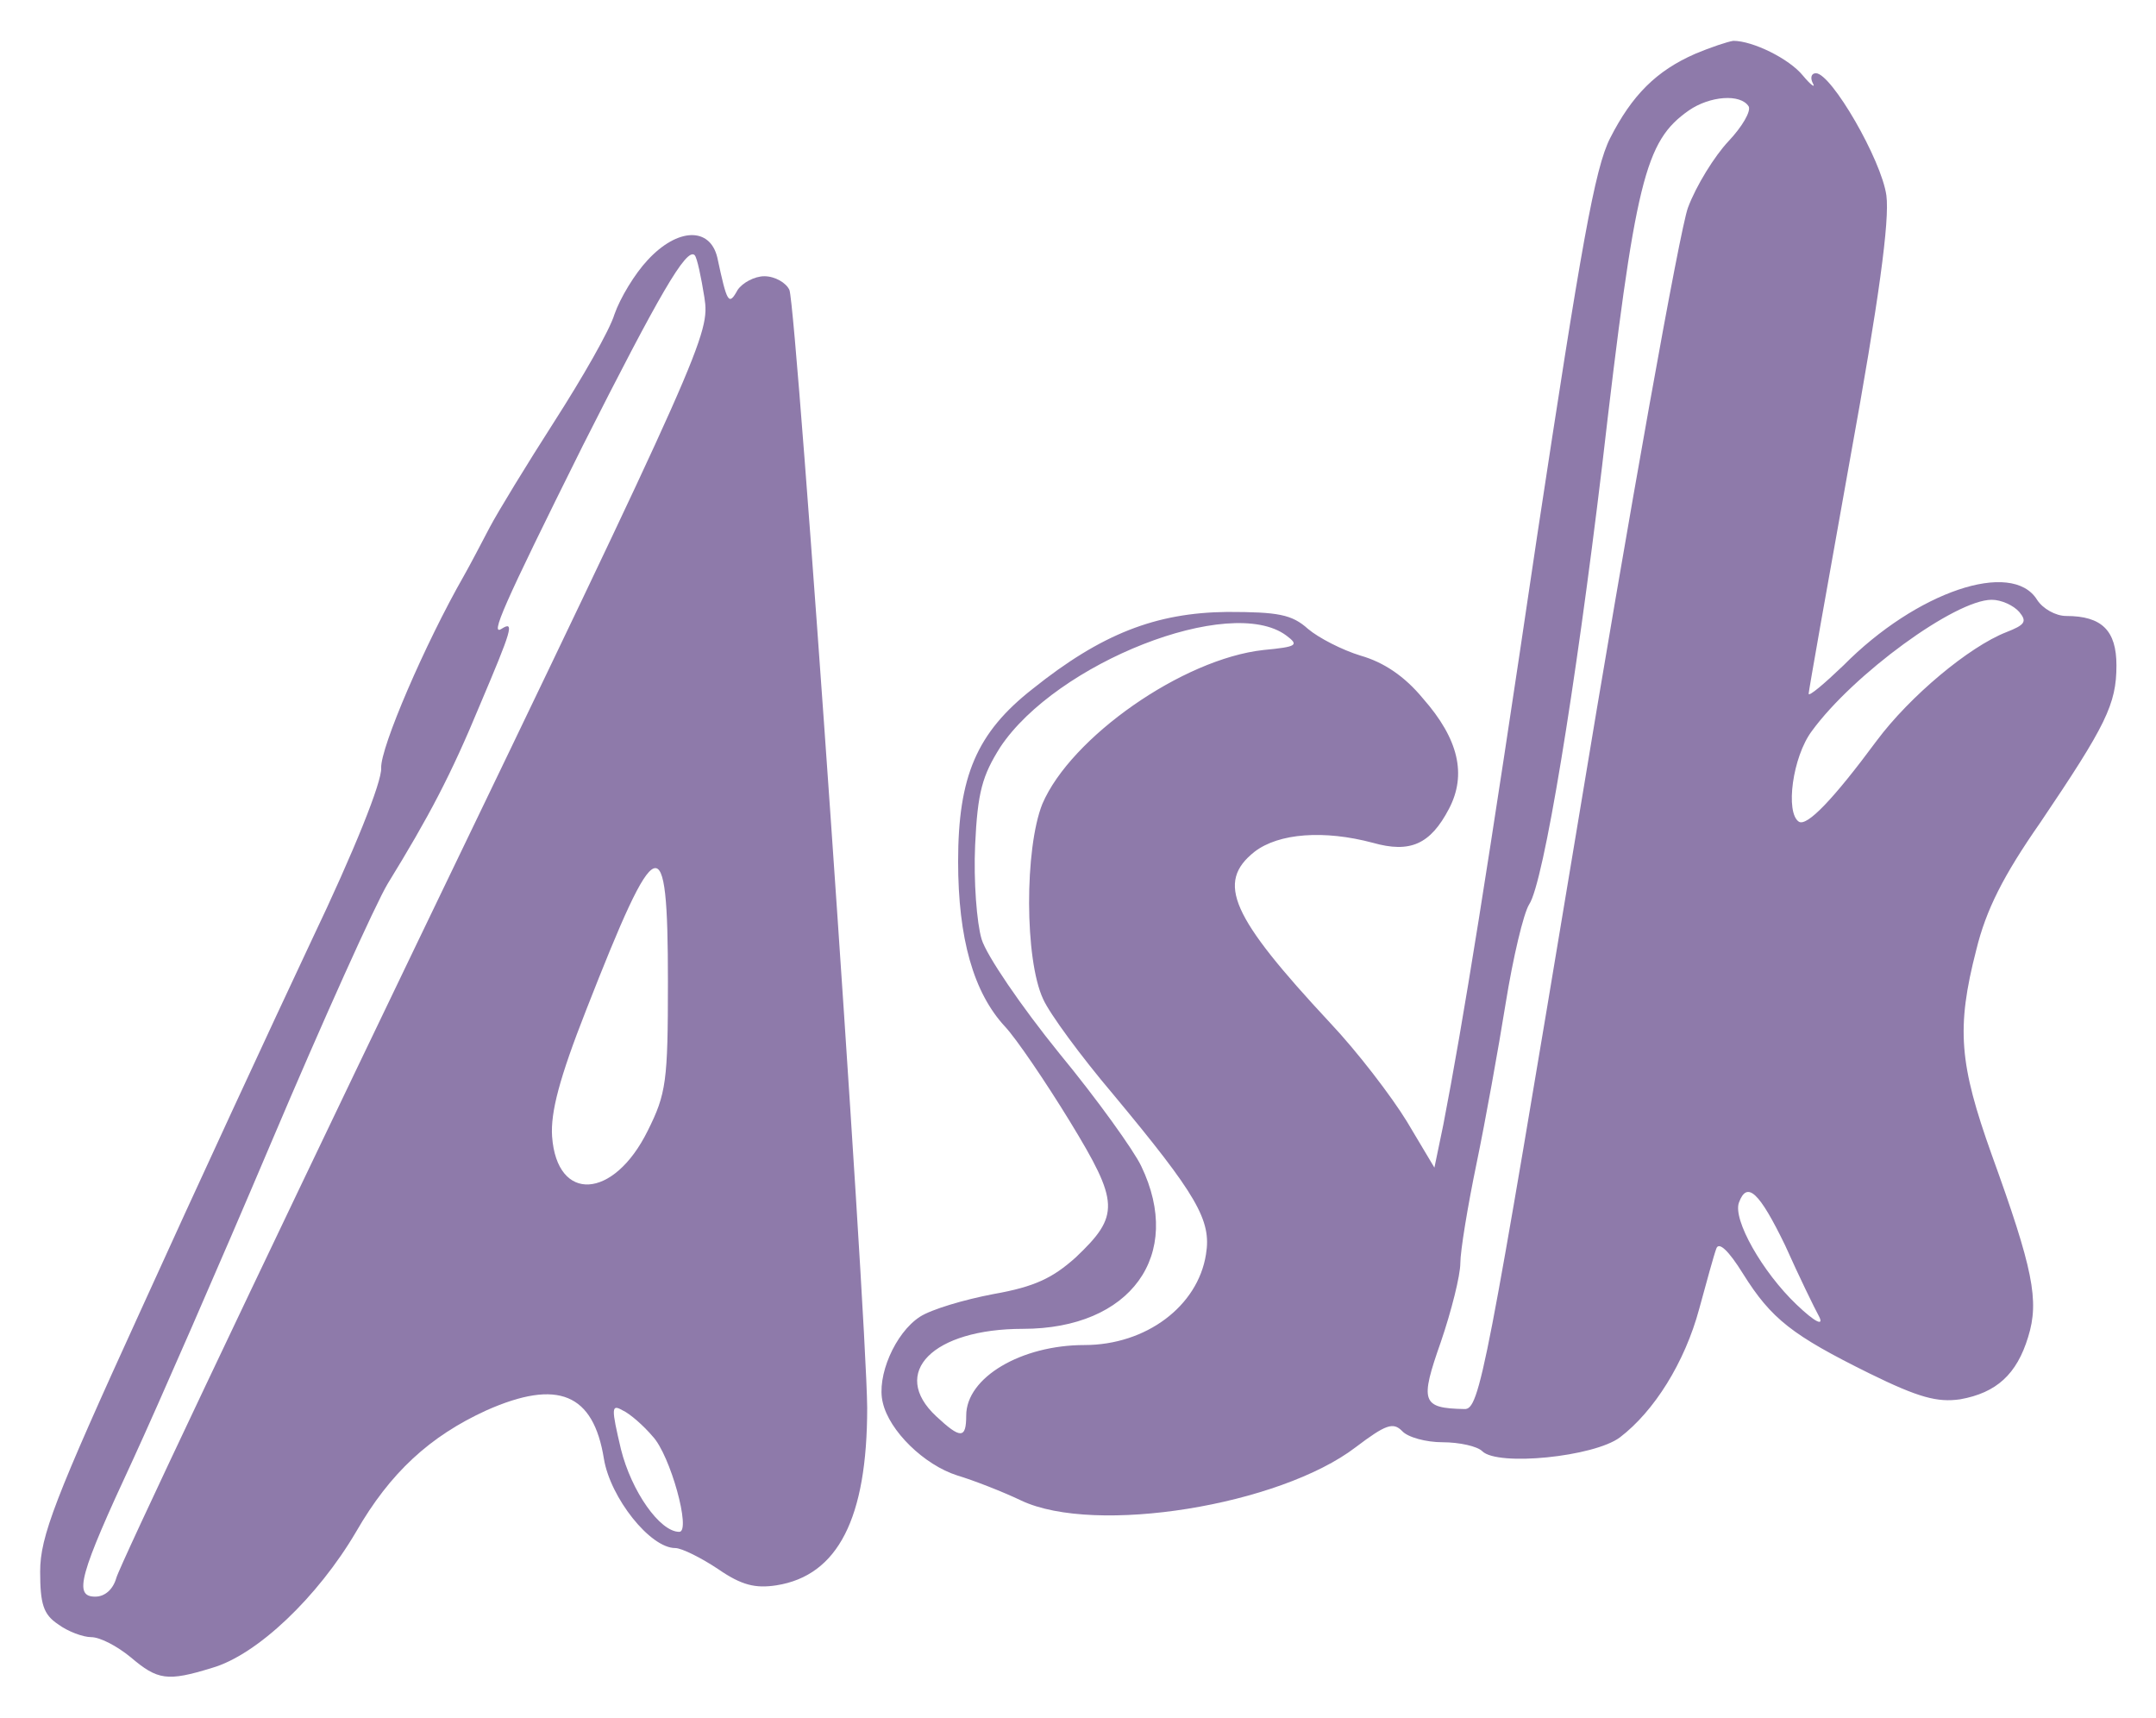 <?xml version="1.0" encoding="UTF-8" standalone="no" ?>
<!DOCTYPE svg PUBLIC "-//W3C//DTD SVG 1.1//EN" "http://www.w3.org/Graphics/SVG/1.1/DTD/svg11.dtd">
<svg xmlns="http://www.w3.org/2000/svg" xmlns:xlink="http://www.w3.org/1999/xlink" version="1.1" width="354" height="282" viewBox="78 89 354 282" xml:space="preserve">
<desc>Created with Fabric.js 4.6.0</desc>
<defs>
</defs>
<g transform="matrix(1.33 0 0 1.33 324.12 216.76)" id="hZ1K8dF30NWrb7fQ5M2Tk"  >
<path style="stroke: none; stroke-width: 1; stroke-dasharray: none; stroke-linecap: butt; stroke-dashoffset: 0; stroke-linejoin: miter; stroke-miterlimit: 4; fill: rgb(142,122,170); fill-rule: evenodd; opacity: 1;" vector-effect="non-scaling-stroke"  transform=" translate(-179.77, -118.02)" d="M 204 28.6 C 199.2 30.7 196.2 33.7 193.5 39 C 191.6 42.7 189.9 52.4 184.5 88 C 178.3 129.9 175.3 148.4 172.9 160.8 L 171.8 166.1 L 168.4 160.4 C 166.5 157.3 162.3 151.8 158.9 148.2 C 146.7 135.1 144.8 130.9 149.6 127.1 C 152.6 124.8 158.2 124.4 164.2 126 C 168.8 127.3 171.3 126.2 173.6 121.8 C 175.8 117.6 174.8 113.2 170.4 108.2 C 168.1 105.4 165.5 103.7 162.7 102.9 C 160.4 102.2 157.5 100.7 156.2 99.6 C 154.2 97.8 152.5 97.5 146.2 97.5 C 137.4 97.6 130.7 100.2 122.2 107 C 115.3 112.4 113 117.8 113 128.3 C 113 137.8 114.9 144.5 118.8 148.7 C 120.2 150.2 123.8 155.5 126.8 160.4 C 132.9 170.4 133 172 127.5 177.2 C 124.7 179.7 122.5 180.8 117.4 181.7 C 113.7 182.4 109.7 183.6 108.3 184.5 C 105.2 186.5 102.9 191.9 103.7 195.1 C 104.5 198.6 108.8 202.8 112.9 204.1 C 114.9 204.7 118.5 206.1 120.8 207.2 C 129.9 211.5 152.7 207.8 162.1 200.6 C 165.8 197.8 166.7 197.5 167.8 198.6 C 168.5 199.4 170.8 200 172.8 200 C 174.9 200 177.1 200.5 177.7 201.1 C 179.6 203 191.5 201.8 194.7 199.4 C 198.9 196.2 202.7 190.2 204.5 183.5 C 205.4 180.2 206.3 176.9 206.6 176.1 C 206.9 175.2 208.1 176.3 209.9 179.2 C 213.4 184.8 216 186.8 225.5 191.5 C 231.6 194.5 233.9 195.1 236.7 194.7 C 241.2 193.9 243.7 191.6 245.1 187 C 246.5 182.5 245.7 178.6 240.6 164.5 C 236.6 153.3 236.2 148.9 238.7 139.2 C 239.9 134.3 242 130.1 246.6 123.5 C 254.7 111.5 256 108.9 256 104.1 C 256 99.8 254.2 98 249.8 98 C 248.5 98 246.9 97.1 246.2 96 C 243.1 91 231.3 95 222.3 104.1 C 219.9 106.4 218 108 218 107.6 C 218 107.3 220.3 94.3 223.1 78.7 C 226.7 58.9 228 49.2 227.6 46.1 C 227 41.7 220.8 31 218.9 31 C 218.3 31 218.2 31.6 218.5 32.2 C 218.9 32.9 218.3 32.5 217.3 31.3 C 215.6 29.2 211.1 27 208.7 27 C 208 27.1 205.9 27.8 204 28.6 z M 210.6 35.1 C 210.9 35.7 209.8 37.6 208.1 39.4 C 206.4 41.2 204.1 44.9 203.1 47.6 C 202.1 50.3 195.9 84.8 189.4 124.2 C 178.2 191.5 177.4 196 175.5 195.9 C 170.2 195.8 170 195 172.6 187.6 C 173.9 183.8 175 179.4 175 177.9 C 175 176.4 175.9 170.9 177 165.6 C 178.1 160.3 179.7 151.4 180.6 145.8 C 181.5 140.2 182.8 134.7 183.5 133.6 C 185.3 130.9 189.2 107 192.5 79.5 C 196.6 44 197.8 39.4 203.2 35.6 C 205.8 33.8 209.6 33.5 210.6 35.1 z M 244 97.5 C 245 98.7 244.7 99.1 242.4 100 C 237.8 101.8 230.5 107.9 226.4 113.4 C 221 120.7 217.8 124 216.8 123.4 C 215.1 122.3 216 115.4 218.4 112.2 C 223.5 105.2 236.1 96 240.6 96 C 241.8 96 243.3 96.7 244 97.5 z M 153.5 100.4 C 155.1 101.6 154.9 101.8 150.7 102.2 C 140.7 103.3 126.9 113 123.4 121.2 C 121.2 126.7 121.2 140.4 123.5 145.3 C 124.3 147.1 128.2 152.4 132.1 157 C 142.5 169.5 144.3 172.6 143.6 176.8 C 142.6 183.2 136.2 188 128.6 188 C 120.8 188 114 192 114 196.7 C 114 199.6 113.3 199.6 110.3 196.8 C 104.5 191.4 109.9 186 121 186 C 134.3 186 140.9 176.9 135.6 165.9 C 134.7 164 130.2 157.7 125.5 152 C 120.8 146.2 116.5 139.9 115.9 137.9 C 115.3 135.9 114.9 130.7 115.1 126.3 C 115.4 119.7 116 117.7 118.2 114.2 C 125.1 103.8 146.6 95.3 153.5 100.4 z M 215.1 175.7 C 216.8 179.5 218.7 183.4 219.3 184.5 C 219.9 185.7 218.8 185.2 216.5 183 C 212.3 179 208.6 172.5 209.4 170.4 C 210.4 167.7 211.9 169.1 215.1 175.7 z" stroke-linecap="round" />
</g>
<g transform="matrix(1.33 0 0 1.33 152.49 245.94)" id="RTW0AIhM1CPTm2khnTaCW"  >
<path style="stroke: none; stroke-width: 1; stroke-dasharray: none; stroke-linecap: butt; stroke-dashoffset: 0; stroke-linejoin: miter; stroke-miterlimit: 4; fill: rgb(142,122,170); fill-rule: evenodd; opacity: 1;" vector-effect="non-scaling-stroke"  transform=" translate(-51.05, -139.9)" d="M 75 54 C 73.4 55.7 71.6 58.7 70.9 60.7 C 70.3 62.7 66.9 68.6 63.5 73.9 C 60.1 79.2 56.5 85.1 55.5 87 C 54.5 88.9 53.1 91.6 52.3 93 C 47.5 101.4 42 114.2 42.1 116.7 C 42.2 118.4 38.8 126.9 33.5 138 C 28.7 148.2 19.2 168.7 12.4 183.7 C 1.8 206.9 -9.53674e-7 211.6 -9.53674e-7 215.9 C -9.53674e-7 219.9 0.4 221.2 2.2 222.4 C 3.4 223.3 5.3 224 6.3 224 C 7.4 224 9.5 225.1 11.2 226.5 C 14.5 229.3 15.7 229.5 21.2 227.8 C 26.8 226.2 34.3 219 39 211 C 43.2 203.7 48.1 199.2 55.1 196 C 63.9 192.1 68.3 193.9 69.6 202 C 70.4 206.8 75.3 213 78.4 213 C 79.2 213 81.6 214.2 83.7 215.6 C 86.6 217.6 88.3 218 90.9 217.6 C 98.5 216.4 102.1 209.3 102.1 195.7 C 102 183.5 93.4 60 92.5 57.7 C 92.1 56.8 90.7 56 89.4 56 C 88.2 56 86.7 56.8 86.1 57.7 C 85 59.7 84.8 59.3 83.6 53.7 C 82.7 49.9 78.7 50 75 54 z M 82 58.6 C 82.7 63.1 82.1 64.5 46.3 138.8 C 26.3 180.4 9.7 215.4 9.4 216.7 C 9 218.1 8 219 6.8 219 C 4.1 219 4.8 216.4 11.5 202 C 14.4 195.7 22.1 178.1 28.5 163 C 34.9 147.9 41.4 133.5 42.9 131 C 48 122.7 50.7 117.6 54.3 108.9 C 58.2 99.7 58.6 98.5 57 99.5 C 55.5 100.5 57 97 67 76.9 C 76.4 58.3 79.8 52.4 80.8 53.4 C 81.1 53.7 81.6 56.1 82 58.6 z M 77.5 143.1 C 77.5 155.4 77.3 156.9 75 161.5 C 70.8 170 63.8 170.4 63.2 162.2 C 63 159.2 64.1 155 67.4 146.6 C 76.2 124.1 77.5 123.6 77.5 143.1 z M 75.6 199.2 C 77.8 201.5 80.4 211 78.9 211 C 76.5 211 73 206 71.7 200.8 C 70.5 195.7 70.5 195.2 71.9 196 C 72.8 196.4 74.5 197.9 75.6 199.2 z" stroke-linecap="round" />
</g>
</svg>